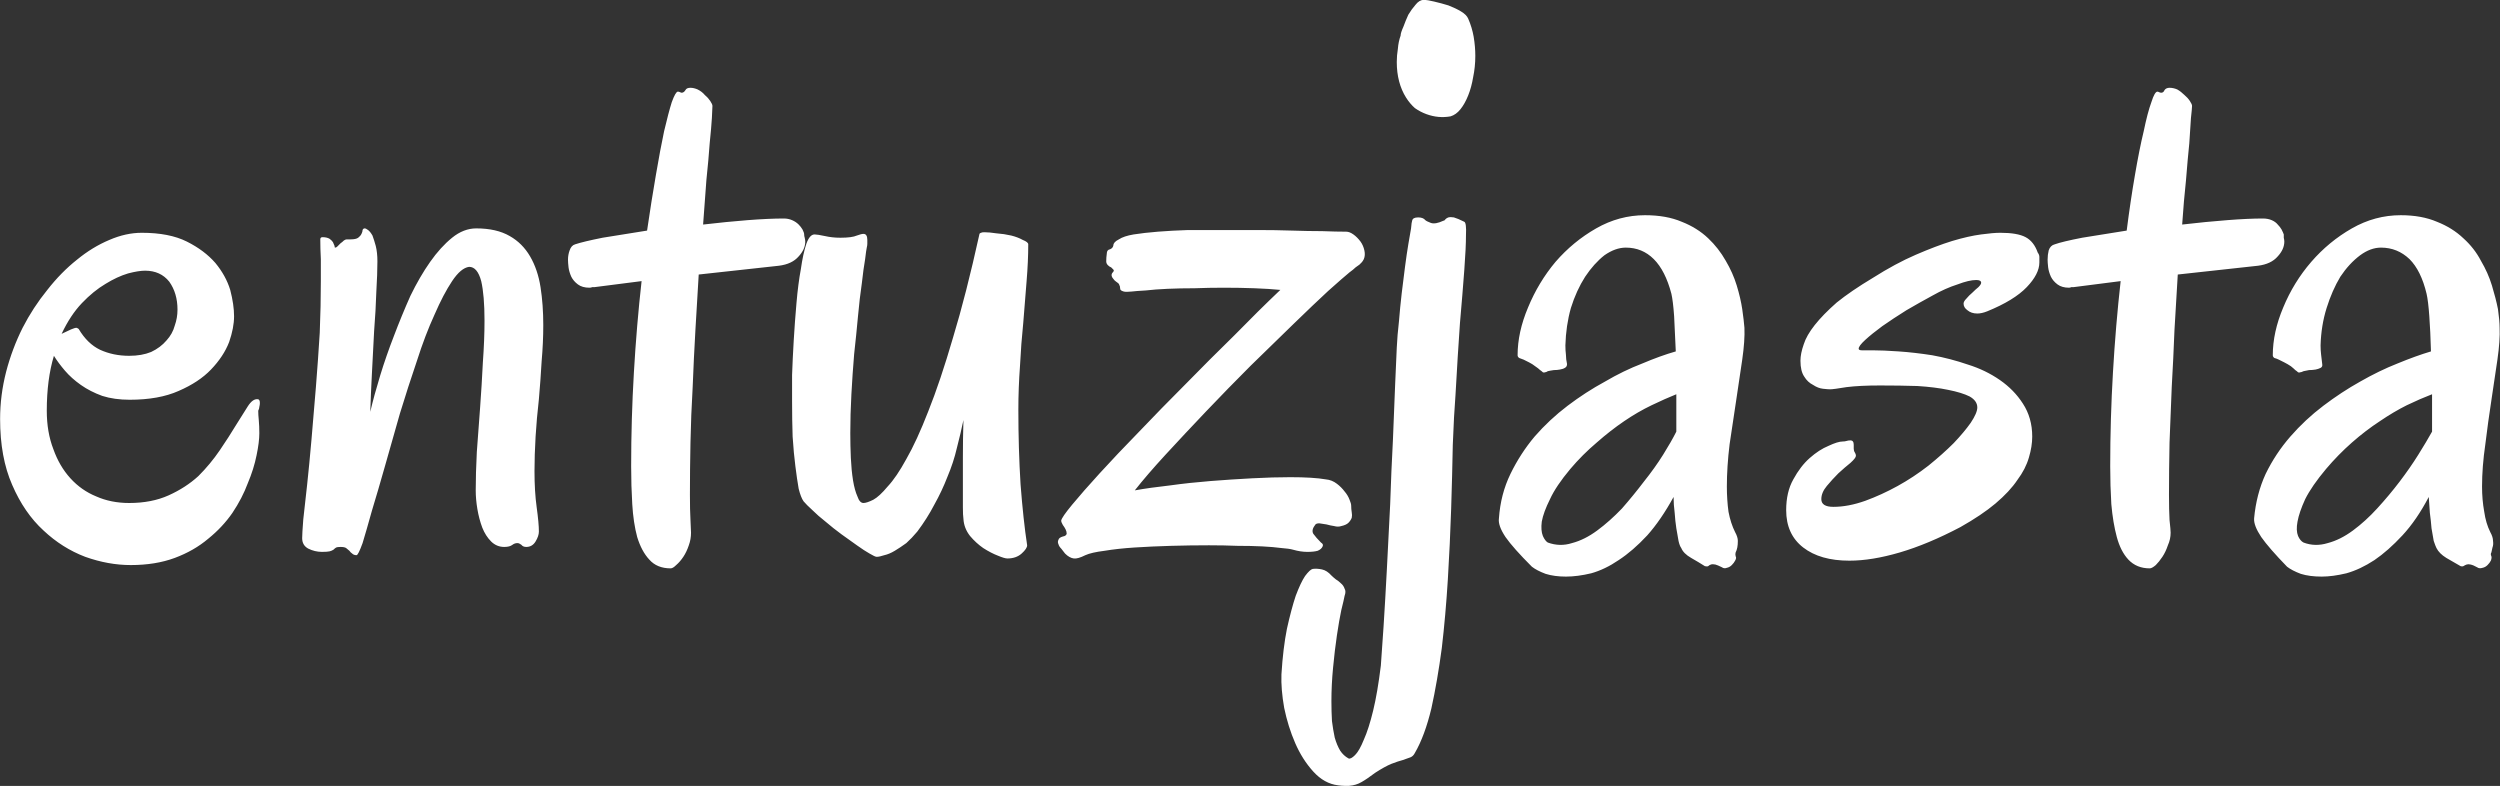 <svg data-v-423bf9ae="" xmlns="http://www.w3.org/2000/svg" viewBox="0 0 190.86 60" class="font"><rect x="0" y="0" width="190.86" height="60" fill="#333333" stroke="none"/><!----><!----><!----><g data-v-423bf9ae="" id="65907a48-fa8c-4a4e-952f-b341897865ad" fill="white" transform="matrix(4.193,0,0,4.193,-0.999,-14.808)"><path d="M4.94 11.01L4.94 11.01L4.94 11.01Q4.94 11.08 4.95 11.18L4.95 11.18L4.95 11.18Q4.96 11.29 4.96 11.42L4.96 11.42L4.96 11.42Q4.96 11.58 4.91 11.82L4.91 11.82L4.91 11.82Q4.86 12.07 4.75 12.33L4.75 12.33L4.75 12.33Q4.65 12.60 4.47 12.87L4.47 12.87L4.47 12.87Q4.29 13.13 4.03 13.34L4.03 13.34L4.03 13.34Q3.77 13.56 3.42 13.69L3.42 13.69L3.42 13.69Q3.07 13.82 2.62 13.82L2.62 13.82L2.62 13.82Q2.21 13.82 1.79 13.67L1.79 13.67L1.79 13.67Q1.37 13.51 1.03 13.19L1.03 13.19L1.03 13.19Q0.68 12.87 0.46 12.36L0.46 12.36L0.46 12.36Q0.24 11.86 0.24 11.16L0.24 11.16L0.24 11.16Q0.24 10.73 0.35 10.30L0.35 10.30L0.35 10.30Q0.46 9.88 0.65 9.50L0.65 9.50L0.65 9.50Q0.84 9.13 1.10 8.81L1.10 8.81L1.10 8.81Q1.35 8.49 1.64 8.26L1.64 8.26L1.64 8.26Q1.92 8.03 2.23 7.90L2.23 7.90L2.23 7.90Q2.53 7.77 2.82 7.77L2.82 7.77L2.82 7.77Q3.32 7.77 3.64 7.93L3.64 7.93L3.64 7.93Q3.96 8.09 4.16 8.32L4.16 8.32L4.16 8.32Q4.35 8.55 4.43 8.81L4.43 8.81L4.43 8.81Q4.50 9.08 4.50 9.29L4.50 9.29L4.50 9.29Q4.50 9.50 4.41 9.76L4.41 9.76L4.41 9.76Q4.31 10.02 4.08 10.26L4.08 10.26L4.08 10.26Q3.86 10.49 3.49 10.65L3.49 10.65L3.49 10.65Q3.13 10.81 2.60 10.81L2.60 10.81L2.60 10.81Q2.32 10.81 2.10 10.74L2.10 10.74L2.10 10.74Q1.88 10.66 1.71 10.54L1.71 10.54L1.71 10.54Q1.54 10.42 1.42 10.28L1.42 10.28L1.42 10.28Q1.30 10.14 1.22 10.01L1.22 10.01L1.22 10.01Q1.09 10.44 1.09 11.01L1.09 11.01L1.09 11.01Q1.09 11.40 1.21 11.71L1.21 11.71L1.21 11.71Q1.32 12.02 1.52 12.24L1.52 12.24L1.52 12.24Q1.72 12.46 1.99 12.57L1.99 12.57L1.99 12.57Q2.26 12.69 2.59 12.69L2.59 12.69L2.59 12.69Q3.00 12.69 3.31 12.55L3.31 12.55L3.31 12.55Q3.62 12.41 3.85 12.20L3.85 12.20L3.85 12.20Q4.07 11.98 4.24 11.73L4.24 11.73L4.24 11.73Q4.41 11.48 4.53 11.28L4.53 11.28L4.53 11.28Q4.66 11.07 4.75 10.93L4.75 10.93L4.75 10.93Q4.84 10.79 4.93 10.80L4.93 10.80L4.93 10.80Q4.97 10.80 4.97 10.87L4.97 10.87L4.97 10.87Q4.97 10.90 4.96 10.94L4.96 10.94L4.96 10.94Q4.96 10.97 4.94 11.01ZM2.88 8.46L2.88 8.46L2.88 8.46Q2.76 8.46 2.57 8.51L2.57 8.51L2.57 8.51Q2.37 8.57 2.16 8.70L2.16 8.70L2.16 8.70Q1.94 8.83 1.73 9.05L1.73 9.05L1.73 9.05Q1.52 9.27 1.36 9.61L1.36 9.61L1.36 9.61Q1.46 9.56 1.53 9.53L1.53 9.53L1.53 9.53Q1.60 9.50 1.63 9.50L1.63 9.50L1.63 9.50Q1.64 9.50 1.67 9.52L1.67 9.52L1.67 9.52Q1.83 9.79 2.06 9.90L2.06 9.90L2.06 9.90Q2.30 10.01 2.59 10.01L2.59 10.01L2.59 10.01Q2.82 10.01 2.99 9.94L2.99 9.94L2.99 9.94Q3.16 9.86 3.27 9.73L3.27 9.73L3.27 9.73Q3.38 9.61 3.42 9.46L3.42 9.46L3.42 9.46Q3.47 9.32 3.47 9.17L3.47 9.17L3.47 9.17Q3.47 8.87 3.32 8.66L3.32 8.66L3.32 8.66Q3.16 8.46 2.88 8.46ZM10.05 13.21L10.05 13.21L10.05 13.21Q10.05 13.29 9.99 13.39L9.99 13.39L9.99 13.39Q9.93 13.49 9.82 13.49L9.82 13.49L9.82 13.49Q9.76 13.49 9.73 13.45L9.73 13.45L9.73 13.45Q9.69 13.42 9.66 13.42L9.66 13.42L9.66 13.42Q9.61 13.42 9.57 13.45L9.57 13.45L9.57 13.45Q9.52 13.49 9.42 13.49L9.42 13.49L9.42 13.49Q9.28 13.49 9.18 13.39L9.18 13.39L9.18 13.39Q9.08 13.29 9.02 13.14L9.02 13.14L9.02 13.14Q8.96 12.98 8.93 12.80L8.93 12.80L8.93 12.80Q8.90 12.62 8.90 12.46L8.90 12.46L8.90 12.46Q8.90 12.15 8.92 11.76L8.92 11.76L8.92 11.76Q8.95 11.37 8.98 10.95L8.98 10.95L8.98 10.95Q9.01 10.54 9.03 10.13L9.03 10.13L9.03 10.13Q9.06 9.72 9.06 9.37L9.06 9.37L9.06 9.37Q9.06 8.91 9.00 8.65L9.00 8.65L9.00 8.65Q8.93 8.39 8.78 8.39L8.78 8.39L8.78 8.39Q8.63 8.41 8.47 8.65L8.47 8.65L8.47 8.65Q8.31 8.89 8.15 9.26L8.15 9.26L8.15 9.26Q7.98 9.63 7.83 10.10L7.83 10.10L7.83 10.10Q7.67 10.57 7.52 11.06L7.52 11.06L7.52 11.06Q7.38 11.55 7.25 12.01L7.25 12.01L7.25 12.01Q7.12 12.47 7.01 12.83L7.01 12.83L7.01 12.83Q6.91 13.19 6.84 13.42L6.84 13.42L6.84 13.42Q6.76 13.64 6.73 13.64L6.73 13.64L6.73 13.64Q6.68 13.64 6.65 13.61L6.65 13.61L6.65 13.61Q6.62 13.59 6.60 13.56L6.60 13.56L6.60 13.56Q6.58 13.54 6.54 13.51L6.54 13.51L6.54 13.51Q6.51 13.49 6.44 13.49L6.44 13.49L6.44 13.49Q6.38 13.49 6.36 13.50L6.36 13.50L6.36 13.50Q6.34 13.51 6.31 13.54L6.31 13.54L6.31 13.54Q6.28 13.56 6.24 13.57L6.24 13.57L6.24 13.57Q6.20 13.58 6.10 13.58L6.10 13.58L6.10 13.58Q5.97 13.58 5.85 13.52L5.85 13.52L5.85 13.52Q5.74 13.46 5.74 13.33L5.74 13.33L5.74 13.33Q5.74 13.25 5.76 12.99L5.76 12.99L5.76 12.99Q5.79 12.74 5.83 12.36L5.83 12.36L5.83 12.36Q5.87 11.99 5.91 11.53L5.91 11.53L5.91 11.53Q5.95 11.07 5.99 10.58L5.99 10.58L5.99 10.58Q6.03 10.08 6.06 9.59L6.06 9.59L6.06 9.59Q6.08 9.10 6.08 8.65L6.08 8.65L6.08 8.65Q6.08 8.44 6.08 8.25L6.08 8.25L6.08 8.25Q6.07 8.06 6.07 7.89L6.07 7.89L6.07 7.89Q6.07 7.85 6.11 7.85L6.11 7.85L6.11 7.85Q6.19 7.85 6.24 7.88L6.24 7.88L6.24 7.88Q6.28 7.91 6.30 7.94L6.30 7.94L6.30 7.94Q6.32 7.98 6.33 8.01L6.33 8.01L6.33 8.01Q6.33 8.04 6.34 8.04L6.34 8.04L6.34 8.04Q6.36 8.04 6.38 8.02L6.38 8.02L6.38 8.02Q6.41 7.99 6.44 7.96L6.44 7.96L6.44 7.96Q6.47 7.94 6.50 7.91L6.50 7.91L6.50 7.91Q6.53 7.89 6.55 7.89L6.55 7.89L6.62 7.89L6.62 7.89Q6.72 7.89 6.76 7.86L6.76 7.86L6.76 7.86Q6.80 7.83 6.82 7.79L6.82 7.79L6.82 7.79Q6.84 7.75 6.84 7.72L6.84 7.72L6.84 7.72Q6.85 7.69 6.88 7.69L6.88 7.69L6.88 7.69Q6.90 7.69 6.94 7.72L6.94 7.72L6.94 7.72Q6.98 7.75 7.02 7.82L7.02 7.82L7.02 7.82Q7.05 7.90 7.08 8.01L7.08 8.01L7.08 8.01Q7.11 8.13 7.11 8.29L7.11 8.29L7.11 8.29Q7.11 8.51 7.09 8.85L7.09 8.85L7.09 8.85Q7.08 9.18 7.05 9.56L7.05 9.56L7.05 9.56Q7.03 9.94 7.01 10.33L7.01 10.33L7.01 10.33Q6.99 10.71 6.98 11.03L6.98 11.03L6.98 11.03Q7.05 10.73 7.16 10.37L7.16 10.37L7.16 10.37Q7.27 10.01 7.41 9.65L7.41 9.65L7.41 9.65Q7.55 9.28 7.71 8.92L7.71 8.92L7.71 8.92Q7.88 8.57 8.07 8.30L8.07 8.30L8.07 8.30Q8.26 8.03 8.47 7.86L8.47 7.86L8.47 7.86Q8.68 7.69 8.91 7.69L8.91 7.69L8.91 7.69Q9.28 7.69 9.52 7.83L9.52 7.83L9.52 7.83Q9.75 7.96 9.89 8.20L9.89 8.20L9.89 8.20Q10.03 8.44 10.08 8.76L10.08 8.76L10.08 8.76Q10.13 9.08 10.13 9.45L10.13 9.45L10.13 9.45Q10.13 9.77 10.10 10.11L10.10 10.11L10.10 10.11Q10.08 10.46 10.05 10.80L10.05 10.80L10.05 10.80Q10.01 11.15 9.99 11.48L9.99 11.48L9.99 11.48Q9.97 11.82 9.97 12.11L9.97 12.11L9.97 12.11Q9.97 12.48 10.01 12.77L10.01 12.77L10.01 12.77Q10.05 13.06 10.05 13.21ZM13.21 5.46L13.21 5.46L13.21 5.46Q13.21 5.50 13.20 5.68L13.20 5.68L13.20 5.68Q13.19 5.85 13.16 6.14L13.16 6.14L13.16 6.14Q13.14 6.43 13.10 6.81L13.10 6.81L13.10 6.81Q13.07 7.18 13.04 7.62L13.04 7.62L13.04 7.62Q13.47 7.57 13.85 7.54L13.85 7.54L13.85 7.54Q14.24 7.51 14.51 7.51L14.51 7.51L14.51 7.51Q14.59 7.51 14.66 7.54L14.66 7.54L14.66 7.54Q14.73 7.57 14.78 7.62L14.78 7.62L14.78 7.62Q14.82 7.66 14.85 7.71L14.85 7.71L14.85 7.71Q14.88 7.77 14.88 7.80L14.88 7.80L14.88 7.80Q14.88 7.83 14.89 7.86L14.89 7.86L14.89 7.86Q14.90 7.90 14.90 7.93L14.90 7.93L14.90 7.93Q14.90 8.07 14.78 8.20L14.78 8.20L14.78 8.20Q14.66 8.34 14.42 8.37L14.42 8.37L12.96 8.53L12.96 8.53Q12.93 9.02 12.90 9.54L12.90 9.54L12.90 9.54Q12.87 10.06 12.85 10.58L12.85 10.58L12.85 10.58Q12.82 11.09 12.81 11.59L12.81 11.59L12.81 11.59Q12.80 12.09 12.80 12.54L12.80 12.54L12.80 12.54Q12.80 12.82 12.81 13.00L12.81 13.00L12.81 13.00Q12.82 13.18 12.82 13.23L12.82 13.23L12.82 13.23Q12.82 13.35 12.78 13.46L12.78 13.46L12.78 13.46Q12.74 13.58 12.68 13.67L12.68 13.67L12.68 13.67Q12.62 13.76 12.55 13.82L12.55 13.82L12.55 13.82Q12.49 13.88 12.45 13.88L12.45 13.88L12.45 13.88Q12.20 13.88 12.06 13.72L12.06 13.72L12.06 13.72Q11.92 13.57 11.84 13.31L11.84 13.31L11.84 13.31Q11.77 13.05 11.75 12.71L11.75 12.71L11.75 12.71Q11.73 12.38 11.73 12.02L11.73 12.02L11.73 12.02Q11.73 11.16 11.78 10.31L11.78 10.31L11.78 10.31Q11.83 9.45 11.92 8.65L11.92 8.65L11.06 8.76L11.06 8.76Q11.04 8.76 11.02 8.76L11.02 8.76L11.02 8.76Q11.00 8.77 10.97 8.77L10.97 8.77L10.97 8.77Q10.84 8.77 10.76 8.71L10.76 8.71L10.76 8.71Q10.68 8.65 10.64 8.57L10.64 8.57L10.64 8.57Q10.60 8.48 10.59 8.40L10.59 8.40L10.59 8.40Q10.58 8.31 10.58 8.26L10.58 8.26L10.58 8.26Q10.58 8.17 10.61 8.09L10.61 8.09L10.61 8.09Q10.64 8.00 10.71 7.98L10.71 7.98L10.71 7.98Q10.86 7.93 11.21 7.86L11.21 7.86L11.21 7.86Q11.57 7.80 12.02 7.73L12.02 7.73L12.02 7.73Q12.10 7.18 12.18 6.72L12.18 6.72L12.18 6.72Q12.26 6.25 12.33 5.92L12.33 5.92L12.33 5.92Q12.41 5.58 12.47 5.39L12.47 5.39L12.47 5.39Q12.54 5.20 12.58 5.20L12.58 5.20L12.58 5.20Q12.60 5.20 12.62 5.21L12.62 5.21L12.62 5.21Q12.64 5.22 12.65 5.22L12.65 5.22L12.65 5.22Q12.69 5.22 12.72 5.17L12.72 5.17L12.72 5.17Q12.74 5.13 12.81 5.13L12.81 5.13L12.81 5.13Q12.87 5.13 12.94 5.16L12.94 5.16L12.94 5.16Q13.02 5.20 13.07 5.26L13.07 5.26L13.07 5.26Q13.13 5.31 13.17 5.37L13.17 5.37L13.17 5.37Q13.21 5.43 13.21 5.46ZM18.94 13.46L18.94 13.46L18.94 13.46Q18.94 13.52 18.84 13.61L18.84 13.61L18.84 13.61Q18.74 13.70 18.58 13.70L18.58 13.70L18.58 13.70Q18.53 13.70 18.41 13.65L18.41 13.65L18.41 13.65Q18.28 13.60 18.14 13.51L18.14 13.51L18.14 13.51Q18.01 13.42 17.90 13.29L17.90 13.29L17.90 13.29Q17.79 13.15 17.78 12.98L17.78 12.98L17.78 12.98Q17.77 12.91 17.77 12.77L17.77 12.77L17.77 12.77Q17.77 12.64 17.77 12.46L17.77 12.46L17.77 12.46Q17.77 12.19 17.77 11.85L17.77 11.85L17.77 11.85Q17.77 11.52 17.78 11.18L17.78 11.18L17.78 11.18Q17.73 11.42 17.66 11.69L17.66 11.69L17.66 11.69Q17.60 11.95 17.49 12.21L17.49 12.21L17.49 12.21Q17.39 12.47 17.25 12.72L17.25 12.72L17.25 12.72Q17.12 12.97 16.94 13.21L16.94 13.21L16.94 13.21Q16.84 13.33 16.74 13.42L16.74 13.42L16.74 13.42Q16.63 13.50 16.53 13.56L16.53 13.56L16.53 13.56Q16.43 13.62 16.34 13.64L16.34 13.64L16.34 13.64Q16.25 13.67 16.20 13.67L16.20 13.67L16.20 13.67Q16.17 13.67 16.07 13.61L16.07 13.61L16.07 13.61Q15.98 13.56 15.84 13.46L15.84 13.46L15.84 13.46Q15.71 13.37 15.56 13.26L15.56 13.26L15.56 13.26Q15.41 13.15 15.27 13.03L15.27 13.03L15.27 13.03Q15.13 12.92 15.03 12.82L15.03 12.82L15.03 12.82Q14.92 12.72 14.87 12.66L14.87 12.66L14.87 12.66Q14.82 12.59 14.78 12.43L14.78 12.43L14.78 12.43Q14.75 12.26 14.72 12.02L14.72 12.02L14.72 12.02Q14.69 11.79 14.67 11.48L14.67 11.48L14.67 11.48Q14.66 11.18 14.66 10.84L14.66 10.84L14.66 10.84Q14.66 10.66 14.66 10.36L14.66 10.36L14.66 10.36Q14.67 10.07 14.69 9.73L14.69 9.73L14.69 9.73Q14.71 9.39 14.74 9.05L14.74 9.05L14.74 9.05Q14.77 8.70 14.82 8.43L14.82 8.43L14.82 8.43Q14.86 8.15 14.92 7.97L14.92 7.97L14.92 7.97Q14.98 7.80 15.07 7.80L15.07 7.80L15.07 7.80Q15.12 7.80 15.26 7.83L15.26 7.83L15.26 7.83Q15.39 7.86 15.54 7.86L15.54 7.86L15.54 7.86Q15.75 7.86 15.84 7.82L15.84 7.82L15.84 7.82Q15.92 7.79 15.96 7.79L15.96 7.79L15.96 7.79Q16.03 7.79 16.03 7.90L16.03 7.90L16.03 7.90Q16.03 7.94 16.03 7.97L16.03 7.97L16.03 7.97Q16.03 8.00 16.02 8.04L16.02 8.04L16.02 8.04Q16.01 8.08 15.99 8.25L15.99 8.25L15.99 8.25Q15.96 8.42 15.93 8.69L15.93 8.69L15.93 8.69Q15.89 8.96 15.86 9.29L15.86 9.29L15.86 9.29Q15.83 9.62 15.79 9.98L15.79 9.98L15.79 9.98Q15.76 10.34 15.74 10.71L15.74 10.71L15.74 10.71Q15.72 11.08 15.72 11.42L15.72 11.42L15.72 11.42Q15.72 11.64 15.73 11.87L15.73 11.87L15.73 11.87Q15.74 12.09 15.77 12.28L15.77 12.28L15.77 12.28Q15.80 12.46 15.85 12.57L15.85 12.57L15.85 12.57Q15.89 12.69 15.96 12.69L15.96 12.69L15.96 12.69Q16.02 12.69 16.14 12.63L16.14 12.63L16.14 12.63Q16.25 12.57 16.40 12.39L16.40 12.39L16.40 12.39Q16.56 12.22 16.74 11.89L16.74 11.89L16.74 11.89Q16.93 11.56 17.14 11.02L17.14 11.02L17.14 11.02Q17.36 10.47 17.59 9.68L17.59 9.68L17.59 9.68Q17.83 8.89 18.07 7.80L18.07 7.80L18.07 7.80Q18.07 7.78 18.10 7.77L18.10 7.77L18.10 7.77Q18.12 7.76 18.16 7.76L18.16 7.76L18.16 7.76Q18.25 7.76 18.38 7.78L18.38 7.78L18.38 7.78Q18.52 7.79 18.65 7.82L18.65 7.82L18.65 7.82Q18.77 7.85 18.86 7.90L18.86 7.90L18.86 7.90Q18.96 7.94 18.96 7.98L18.96 7.98L18.96 7.98Q18.96 8.29 18.93 8.65L18.93 8.65L18.93 8.65Q18.90 9.02 18.87 9.40L18.87 9.40L18.87 9.40Q18.83 9.79 18.81 10.19L18.81 10.19L18.81 10.19Q18.78 10.60 18.78 10.99L18.78 10.99L18.78 10.99Q18.78 11.70 18.82 12.35L18.82 12.35L18.82 12.35Q18.87 13.00 18.94 13.46ZM25.07 8.25L25.07 8.25L25.07 8.25Q25.05 8.29 25.03 8.31L25.03 8.31L25.03 8.31Q25.01 8.33 24.99 8.35L24.99 8.35L24.99 8.35Q24.96 8.37 24.92 8.40L24.92 8.40L24.92 8.40Q24.88 8.44 24.81 8.49L24.81 8.49L24.81 8.49Q24.70 8.58 24.42 8.83L24.42 8.83L24.42 8.83Q24.15 9.08 23.79 9.43L23.79 9.43L23.79 9.43Q23.43 9.78 23.01 10.19L23.01 10.19L23.01 10.19Q22.60 10.60 22.20 11.02L22.20 11.02L22.20 11.02Q21.81 11.43 21.46 11.81L21.46 11.81L21.46 11.81Q21.12 12.18 20.90 12.46L20.90 12.46L20.90 12.46Q21.18 12.41 21.54 12.37L21.54 12.37L21.54 12.37Q21.90 12.32 22.28 12.29L22.28 12.29L22.28 12.29Q22.66 12.26 23.04 12.24L23.04 12.24L23.04 12.24Q23.42 12.22 23.73 12.22L23.73 12.22L23.73 12.22Q24.15 12.22 24.38 12.26L24.38 12.26L24.38 12.26Q24.49 12.27 24.58 12.34L24.58 12.34L24.58 12.34Q24.66 12.40 24.72 12.48L24.72 12.48L24.72 12.48Q24.78 12.55 24.81 12.63L24.81 12.63L24.81 12.63Q24.84 12.70 24.84 12.74L24.84 12.74L24.84 12.74Q24.84 12.80 24.85 12.86L24.85 12.86L24.85 12.86Q24.86 12.91 24.85 12.96L24.85 12.96L24.85 12.96Q24.83 13.01 24.79 13.05L24.79 13.05L24.79 13.05Q24.75 13.09 24.66 13.11L24.66 13.11L24.66 13.11Q24.60 13.13 24.53 13.11L24.53 13.11L24.53 13.11Q24.46 13.10 24.39 13.08L24.39 13.08L24.39 13.08Q24.32 13.07 24.26 13.06L24.26 13.06L24.26 13.06Q24.21 13.06 24.19 13.08L24.19 13.08L24.19 13.08Q24.11 13.18 24.15 13.25L24.15 13.25L24.15 13.25Q24.20 13.32 24.29 13.41L24.29 13.41L24.29 13.41Q24.34 13.44 24.32 13.48L24.32 13.48L24.32 13.48Q24.30 13.53 24.23 13.56L24.23 13.56L24.23 13.56Q24.16 13.58 24.04 13.58L24.04 13.58L24.04 13.58Q23.92 13.58 23.78 13.54L23.78 13.54L23.78 13.54Q23.71 13.52 23.57 13.51L23.57 13.51L23.57 13.51Q23.42 13.49 23.22 13.48L23.22 13.48L23.22 13.48Q23.02 13.47 22.77 13.47L22.77 13.47L22.77 13.47Q22.52 13.46 22.25 13.46L22.25 13.46L22.25 13.46Q21.91 13.46 21.56 13.47L21.56 13.47L21.56 13.47Q21.21 13.48 20.90 13.50L20.90 13.50L20.90 13.50Q20.59 13.52 20.35 13.56L20.35 13.56L20.35 13.56Q20.11 13.59 20.00 13.64L20.00 13.64L20.00 13.64Q19.86 13.71 19.79 13.70L19.79 13.70L19.79 13.70Q19.71 13.69 19.63 13.61L19.63 13.61L19.63 13.61Q19.60 13.57 19.56 13.52L19.56 13.52L19.56 13.52Q19.52 13.48 19.51 13.44L19.51 13.44L19.51 13.44Q19.49 13.40 19.51 13.36L19.51 13.36L19.51 13.36Q19.52 13.32 19.59 13.30L19.59 13.30L19.59 13.30Q19.65 13.29 19.66 13.25L19.66 13.25L19.66 13.25Q19.66 13.21 19.64 13.17L19.64 13.17L19.64 13.17Q19.62 13.13 19.59 13.09L19.59 13.09L19.59 13.09Q19.56 13.04 19.56 13.01L19.56 13.01L19.56 13.01Q19.57 12.95 19.76 12.72L19.76 12.72L19.76 12.72Q19.95 12.49 20.26 12.15L20.26 12.15L20.26 12.15Q20.57 11.81 20.98 11.39L20.98 11.39L20.98 11.39Q21.38 10.97 21.82 10.53L21.82 10.53L21.82 10.53Q22.26 10.08 22.71 9.64L22.71 9.64L22.71 9.64Q23.15 9.19 23.55 8.81L23.55 8.81L23.55 8.81Q23.35 8.79 23.08 8.78L23.08 8.78L23.08 8.78Q22.81 8.77 22.52 8.77L22.52 8.77L22.52 8.77Q22.25 8.77 21.99 8.78L21.99 8.78L21.99 8.78Q21.73 8.78 21.50 8.79L21.50 8.79L21.50 8.79Q21.27 8.80 21.10 8.82L21.10 8.82L21.10 8.82Q20.92 8.83 20.84 8.84L20.84 8.84L20.84 8.84Q20.74 8.85 20.70 8.84L20.70 8.84L20.70 8.84Q20.66 8.83 20.64 8.81L20.64 8.81L20.64 8.81Q20.63 8.78 20.63 8.75L20.63 8.75L20.63 8.75Q20.62 8.72 20.61 8.70L20.61 8.70L20.61 8.70Q20.59 8.68 20.56 8.66L20.56 8.66L20.56 8.66Q20.53 8.64 20.51 8.61L20.51 8.61L20.51 8.61Q20.49 8.59 20.48 8.56L20.48 8.56L20.48 8.56Q20.47 8.52 20.50 8.49L20.50 8.49L20.50 8.49Q20.53 8.46 20.51 8.44L20.51 8.44L20.51 8.44Q20.49 8.42 20.47 8.40L20.47 8.40L20.47 8.40Q20.44 8.39 20.41 8.36L20.41 8.36L20.41 8.36Q20.38 8.33 20.38 8.29L20.38 8.29L20.38 8.29Q20.38 8.22 20.39 8.15L20.39 8.15L20.39 8.15Q20.39 8.08 20.45 8.07L20.45 8.07L20.45 8.07Q20.50 8.05 20.51 8.00L20.51 8.00L20.51 8.00Q20.51 7.94 20.61 7.89L20.61 7.89L20.61 7.89Q20.70 7.83 20.88 7.80L20.88 7.80L20.88 7.80Q21.07 7.77 21.32 7.75L21.32 7.75L21.32 7.75Q21.57 7.73 21.87 7.72L21.87 7.72L21.87 7.72Q22.17 7.72 22.49 7.72L22.49 7.72L22.49 7.72Q22.81 7.72 23.14 7.72L23.14 7.72L23.14 7.72Q23.46 7.72 23.76 7.73L23.76 7.73L23.76 7.73Q24.06 7.74 24.31 7.74L24.31 7.74L24.31 7.74Q24.57 7.75 24.75 7.75L24.75 7.75L24.75 7.75Q24.81 7.75 24.88 7.80L24.88 7.80L24.88 7.80Q24.95 7.85 25.01 7.93L25.01 7.93L25.01 7.93Q25.06 8.00 25.08 8.09L25.08 8.09L25.08 8.09Q25.10 8.18 25.07 8.25ZM26.97 3.87L26.97 3.87L26.97 3.87Q27.04 4.03 27.07 4.20L27.07 4.20L27.07 4.20Q27.10 4.38 27.10 4.55L27.10 4.55L27.10 4.55Q27.10 4.75 27.06 4.94L27.06 4.94L27.06 4.94Q27.03 5.12 26.97 5.27L26.97 5.27L26.97 5.27Q26.91 5.42 26.83 5.52L26.83 5.52L26.83 5.52Q26.75 5.62 26.65 5.65L26.65 5.65L26.65 5.65Q26.54 5.67 26.43 5.66L26.43 5.66L26.43 5.66Q26.32 5.65 26.21 5.61L26.21 5.61L26.21 5.61Q26.10 5.57 26.00 5.50L26.00 5.50L26.00 5.50Q25.91 5.42 25.84 5.31L25.84 5.31L25.84 5.31Q25.67 5.04 25.67 4.66L25.67 4.66L25.67 4.66Q25.67 4.54 25.69 4.42L25.69 4.42L25.69 4.42Q25.70 4.29 25.74 4.18L25.74 4.18L25.74 4.18Q25.74 4.13 25.79 4.02L25.79 4.02L25.79 4.02Q25.83 3.91 25.88 3.80L25.88 3.80L25.88 3.80Q25.94 3.70 26.01 3.62L26.01 3.62L26.01 3.62Q26.08 3.53 26.16 3.53L26.16 3.53L26.16 3.53Q26.23 3.53 26.35 3.56L26.35 3.56L26.35 3.56Q26.48 3.59 26.61 3.63L26.61 3.63L26.61 3.63Q26.74 3.68 26.84 3.74L26.84 3.74L26.84 3.74Q26.94 3.80 26.97 3.87ZM26.90 7.57L26.90 7.57L26.90 7.57Q26.94 7.59 26.93 7.81L26.93 7.81L26.93 7.81Q26.93 8.04 26.90 8.44L26.90 8.44L26.90 8.44Q26.87 8.85 26.82 9.42L26.82 9.42L26.82 9.42Q26.78 9.99 26.74 10.71L26.74 10.71L26.74 10.71Q26.71 11.09 26.69 11.63L26.69 11.63L26.69 11.63Q26.68 12.17 26.66 12.80L26.66 12.80L26.66 12.80Q26.64 13.42 26.60 14.08L26.60 14.08L26.60 14.08Q26.56 14.73 26.49 15.33L26.49 15.33L26.49 15.33Q26.41 15.93 26.30 16.43L26.30 16.43L26.30 16.43Q26.18 16.93 26.00 17.24L26.00 17.24L26.00 17.24Q25.97 17.30 25.92 17.32L25.92 17.32L25.92 17.32Q25.86 17.34 25.78 17.37L25.78 17.37L25.78 17.37Q25.70 17.39 25.57 17.44L25.57 17.44L25.57 17.44Q25.45 17.49 25.28 17.60L25.28 17.60L25.28 17.60Q25.12 17.72 25.03 17.77L25.03 17.77L25.03 17.77Q24.93 17.83 24.80 17.84L24.80 17.84L24.80 17.84Q24.76 17.84 24.72 17.84L24.72 17.84L24.72 17.84Q24.67 17.84 24.60 17.83L24.60 17.83L24.60 17.83Q24.35 17.80 24.15 17.58L24.15 17.58L24.15 17.58Q23.95 17.36 23.82 17.06L23.82 17.06L23.82 17.06Q23.69 16.76 23.62 16.42L23.62 16.42L23.62 16.42Q23.56 16.08 23.57 15.81L23.57 15.81L23.57 15.81Q23.60 15.33 23.67 14.98L23.67 14.98L23.67 14.98Q23.75 14.62 23.83 14.38L23.83 14.38L23.83 14.38Q23.92 14.14 24.00 14.02L24.00 14.02L24.00 14.02Q24.09 13.90 24.14 13.89L24.14 13.89L24.14 13.89Q24.22 13.88 24.31 13.90L24.31 13.90L24.31 13.90Q24.40 13.92 24.48 14.01L24.48 14.01L24.48 14.01Q24.51 14.04 24.56 14.08L24.56 14.08L24.56 14.08Q24.61 14.11 24.65 14.15L24.65 14.15L24.65 14.15Q24.70 14.19 24.72 14.25L24.72 14.25L24.72 14.25Q24.75 14.30 24.72 14.38L24.72 14.38L24.72 14.38Q24.71 14.44 24.66 14.64L24.66 14.64L24.66 14.64Q24.62 14.83 24.58 15.10L24.58 15.10L24.58 15.10Q24.54 15.37 24.51 15.69L24.51 15.69L24.51 15.69Q24.48 16.00 24.48 16.30L24.48 16.30L24.48 16.30Q24.48 16.49 24.49 16.66L24.49 16.66L24.49 16.66Q24.51 16.82 24.54 16.96L24.54 16.96L24.54 16.96Q24.58 17.10 24.64 17.20L24.64 17.20L24.64 17.20Q24.70 17.29 24.79 17.34L24.79 17.34L24.79 17.34Q24.83 17.36 24.91 17.28L24.91 17.28L24.91 17.28Q24.99 17.20 25.07 17.00L25.07 17.00L25.07 17.00Q25.16 16.80 25.24 16.47L25.24 16.47L25.24 16.47Q25.32 16.14 25.38 15.65L25.38 15.65L25.38 15.65Q25.40 15.39 25.43 14.93L25.43 14.93L25.43 14.93Q25.46 14.46 25.49 13.89L25.49 13.89L25.49 13.89Q25.52 13.33 25.55 12.71L25.55 12.71L25.55 12.71Q25.57 12.10 25.60 11.54L25.60 11.54L25.60 11.54Q25.62 10.99 25.64 10.54L25.64 10.54L25.64 10.54Q25.66 10.10 25.67 9.86L25.67 9.86L25.67 9.86Q25.68 9.64 25.71 9.38L25.71 9.38L25.71 9.38Q25.73 9.13 25.76 8.87L25.76 8.87L25.76 8.87Q25.79 8.62 25.82 8.39L25.82 8.39L25.82 8.39Q25.85 8.16 25.88 7.98L25.88 7.98L25.88 7.98Q25.91 7.80 25.93 7.69L25.93 7.69L25.93 7.69Q25.94 7.57 25.95 7.55L25.95 7.55L25.95 7.55Q25.96 7.49 26.06 7.49L26.06 7.49L26.06 7.49Q26.15 7.49 26.19 7.54L26.19 7.54L26.19 7.54Q26.21 7.56 26.29 7.59L26.29 7.59L26.29 7.59Q26.37 7.62 26.52 7.55L26.52 7.55L26.52 7.55Q26.54 7.55 26.56 7.52L26.56 7.52L26.56 7.52Q26.58 7.50 26.61 7.49L26.61 7.49L26.61 7.49Q26.65 7.48 26.71 7.49L26.71 7.49L26.71 7.49Q26.78 7.51 26.90 7.57ZM32.00 9.50L32.00 9.50L32.00 9.50Q32.01 9.73 31.96 10.08L31.96 10.08L31.96 10.08Q31.91 10.42 31.85 10.82L31.85 10.82L31.85 10.82Q31.79 11.21 31.73 11.62L31.73 11.62L31.73 11.62Q31.68 12.03 31.68 12.39L31.68 12.39L31.68 12.39Q31.68 12.63 31.71 12.85L31.71 12.85L31.71 12.85Q31.75 13.06 31.83 13.22L31.83 13.22L31.83 13.22Q31.88 13.31 31.88 13.38L31.88 13.38L31.88 13.38Q31.88 13.45 31.87 13.50L31.87 13.50L31.87 13.50Q31.86 13.55 31.84 13.59L31.84 13.59L31.84 13.59Q31.83 13.62 31.84 13.66L31.84 13.66L31.84 13.66Q31.86 13.69 31.83 13.74L31.83 13.74L31.83 13.74Q31.81 13.78 31.77 13.82L31.77 13.82L31.77 13.82Q31.73 13.86 31.68 13.87L31.68 13.87L31.68 13.87Q31.63 13.89 31.59 13.86L31.59 13.86L31.59 13.86Q31.51 13.82 31.47 13.81L31.47 13.81L31.47 13.81Q31.42 13.80 31.39 13.81L31.39 13.81L31.39 13.81Q31.36 13.82 31.34 13.84L31.34 13.84L31.34 13.84Q31.32 13.85 31.28 13.84L31.28 13.84L31.28 13.84Q31.17 13.77 31.03 13.69L31.03 13.69L31.03 13.69Q30.89 13.61 30.85 13.51L30.85 13.51L30.85 13.51Q30.82 13.47 30.80 13.38L30.80 13.38L30.80 13.38Q30.78 13.28 30.76 13.15L30.76 13.15L30.76 13.15Q30.74 13.02 30.73 12.87L30.73 12.87L30.73 12.87Q30.71 12.72 30.71 12.58L30.71 12.58L30.71 12.58Q30.48 13.00 30.23 13.28L30.23 13.28L30.23 13.28Q29.97 13.56 29.71 13.73L29.71 13.73L29.71 13.73Q29.46 13.90 29.21 13.97L29.21 13.97L29.21 13.97Q28.96 14.03 28.75 14.03L28.75 14.03L28.75 14.03Q28.54 14.03 28.38 13.98L28.38 13.98L28.38 13.98Q28.22 13.92 28.13 13.85L28.13 13.85L28.13 13.85Q27.79 13.51 27.65 13.31L27.65 13.31L27.65 13.31Q27.51 13.10 27.53 12.97L27.53 12.97L27.53 12.97Q27.56 12.53 27.74 12.16L27.74 12.16L27.74 12.16Q27.92 11.79 28.18 11.48L28.18 11.48L28.18 11.48Q28.45 11.17 28.78 10.92L28.78 10.92L28.78 10.92Q29.11 10.67 29.46 10.48L29.46 10.48L29.46 10.48Q29.80 10.28 30.14 10.15L30.14 10.15L30.14 10.15Q30.47 10.01 30.75 9.93L30.75 9.93L30.75 9.93Q30.73 9.56 30.72 9.29L30.72 9.29L30.72 9.29Q30.70 9.01 30.67 8.88L30.67 8.88L30.67 8.88Q30.56 8.46 30.35 8.25L30.35 8.25L30.35 8.25Q30.14 8.04 29.84 8.04L29.84 8.04L29.84 8.04Q29.65 8.04 29.45 8.18L29.45 8.18L29.45 8.18Q29.26 8.33 29.10 8.57L29.10 8.57L29.10 8.57Q28.94 8.82 28.84 9.14L28.84 9.14L28.84 9.14Q28.75 9.46 28.74 9.82L28.74 9.82L28.74 9.82Q28.74 9.91 28.75 9.99L28.75 9.99L28.75 9.99Q28.75 10.07 28.77 10.16L28.77 10.16L28.77 10.16Q28.77 10.21 28.73 10.23L28.73 10.23L28.73 10.23Q28.70 10.25 28.64 10.26L28.64 10.26L28.64 10.26Q28.59 10.27 28.53 10.27L28.53 10.27L28.53 10.27Q28.46 10.28 28.42 10.29L28.42 10.29L28.42 10.29Q28.39 10.31 28.37 10.31L28.37 10.31L28.37 10.31Q28.35 10.32 28.33 10.31L28.33 10.31L28.33 10.31Q28.31 10.29 28.28 10.27L28.28 10.27L28.28 10.27Q28.25 10.24 28.19 10.20L28.19 10.20L28.19 10.20Q28.14 10.16 28.08 10.13L28.08 10.13L28.08 10.13Q28.02 10.10 27.98 10.08L27.98 10.08L27.98 10.08Q27.93 10.06 27.90 10.05L27.90 10.05L27.90 10.05Q27.87 10.03 27.87 10.00L27.87 10.00L27.87 10.00Q27.87 9.58 28.06 9.13L28.06 9.13L28.06 9.13Q28.25 8.67 28.56 8.30L28.56 8.30L28.56 8.30Q28.88 7.93 29.30 7.69L29.30 7.69L29.30 7.69Q29.72 7.45 30.19 7.45L30.19 7.45L30.19 7.45Q30.58 7.45 30.86 7.57L30.86 7.57L30.86 7.57Q31.14 7.68 31.34 7.87L31.34 7.87L31.34 7.87Q31.53 8.05 31.66 8.28L31.66 8.28L31.66 8.28Q31.79 8.50 31.86 8.73L31.86 8.73L31.86 8.73Q31.93 8.96 31.96 9.16L31.96 9.16L31.96 9.16Q31.99 9.37 32.00 9.50ZM30.76 11.39L30.76 10.71L30.76 10.71Q30.56 10.79 30.31 10.91L30.31 10.91L30.31 10.91Q30.06 11.03 29.81 11.20L29.81 11.20L29.81 11.20Q29.56 11.37 29.31 11.59L29.31 11.59L29.31 11.59Q29.05 11.81 28.83 12.07L28.83 12.07L28.83 12.07Q28.57 12.38 28.46 12.62L28.46 12.62L28.46 12.62Q28.34 12.86 28.31 13.03L28.31 13.03L28.31 13.03Q28.29 13.19 28.33 13.29L28.33 13.29L28.33 13.29Q28.37 13.38 28.42 13.41L28.42 13.41L28.42 13.41Q28.64 13.49 28.86 13.42L28.86 13.42L28.86 13.42Q29.09 13.36 29.32 13.19L29.32 13.19L29.32 13.19Q29.55 13.02 29.77 12.79L29.77 12.79L29.77 12.79Q29.98 12.55 30.17 12.30L30.17 12.30L30.17 12.30Q30.37 12.05 30.52 11.81L30.52 11.81L30.52 11.81Q30.67 11.57 30.76 11.39L30.76 11.39ZM37.34 8.13L37.34 8.13L37.34 8.13Q37.37 8.17 37.37 8.21L37.37 8.21L37.37 8.21Q37.37 8.25 37.37 8.31L37.37 8.31L37.37 8.31Q37.37 8.52 37.14 8.76L37.14 8.76L37.14 8.76Q36.91 9.00 36.42 9.20L36.42 9.20L36.42 9.20Q36.32 9.24 36.24 9.24L36.24 9.24L36.24 9.24Q36.13 9.24 36.06 9.18L36.06 9.18L36.06 9.18Q35.99 9.13 35.99 9.06L35.99 9.06L35.99 9.06Q35.99 9.02 36.04 8.97L36.04 8.97L36.04 8.97Q36.09 8.91 36.15 8.86L36.15 8.86L36.15 8.86Q36.21 8.80 36.26 8.76L36.26 8.76L36.26 8.76Q36.31 8.71 36.31 8.68L36.31 8.68L36.31 8.68Q36.31 8.63 36.22 8.63L36.22 8.63L36.22 8.63Q36.09 8.63 35.88 8.71L35.88 8.71L35.88 8.71Q35.66 8.78 35.43 8.91L35.43 8.91L35.43 8.91Q35.19 9.04 34.95 9.18L34.95 9.18L34.95 9.18Q34.71 9.33 34.51 9.47L34.51 9.47L34.51 9.47Q34.32 9.61 34.20 9.72L34.20 9.72L34.20 9.72Q34.08 9.83 34.08 9.88L34.08 9.88L34.08 9.88Q34.08 9.91 34.14 9.91L34.14 9.91L34.34 9.91L34.34 9.91Q34.52 9.91 34.81 9.93L34.81 9.93L34.81 9.93Q35.10 9.95 35.42 10.00L35.42 10.00L35.42 10.00Q35.75 10.06 36.07 10.17L36.07 10.17L36.07 10.17Q36.39 10.27 36.65 10.45L36.65 10.45L36.65 10.45Q36.91 10.63 37.07 10.88L37.07 10.88L37.07 10.88Q37.24 11.14 37.24 11.48L37.24 11.48L37.24 11.48Q37.24 11.66 37.18 11.86L37.18 11.86L37.18 11.86Q37.12 12.07 36.97 12.27L36.97 12.27L36.97 12.27Q36.83 12.48 36.57 12.70L36.57 12.70L36.57 12.70Q36.32 12.91 35.93 13.13L35.93 13.13L35.93 13.13Q35.34 13.44 34.83 13.59L34.83 13.59L34.83 13.59Q34.32 13.74 33.91 13.74L33.91 13.74L33.91 13.74Q33.38 13.74 33.07 13.50L33.07 13.50L33.07 13.50Q32.76 13.26 32.76 12.82L32.76 12.82L32.76 12.82Q32.76 12.49 32.89 12.26L32.89 12.26L32.89 12.26Q33.02 12.02 33.19 11.87L33.19 11.87L33.19 11.87Q33.36 11.72 33.53 11.65L33.53 11.65L33.53 11.65Q33.70 11.57 33.79 11.57L33.79 11.57L33.79 11.57Q33.83 11.57 33.86 11.56L33.86 11.56L33.86 11.56Q33.89 11.55 33.93 11.55L33.93 11.55L33.93 11.55Q33.99 11.55 33.99 11.63L33.99 11.63L33.99 11.70L33.99 11.70Q33.99 11.74 34.01 11.77L34.01 11.77L34.01 11.77Q34.03 11.80 34.03 11.83L34.03 11.83L34.03 11.83Q34.03 11.87 33.93 11.96L33.93 11.96L33.93 11.96Q33.83 12.04 33.71 12.15L33.71 12.15L33.71 12.15Q33.60 12.26 33.50 12.38L33.50 12.38L33.50 12.38Q33.40 12.50 33.40 12.62L33.40 12.62L33.40 12.62Q33.40 12.76 33.62 12.76L33.62 12.76L33.62 12.76Q33.89 12.76 34.20 12.65L34.20 12.65L34.20 12.65Q34.50 12.54 34.79 12.38L34.79 12.38L34.79 12.38Q35.08 12.22 35.35 12.01L35.35 12.01L35.35 12.01Q35.61 11.80 35.81 11.60L35.81 11.60L35.81 11.60Q36.00 11.40 36.12 11.23L36.12 11.23L36.12 11.23Q36.24 11.05 36.24 10.95L36.24 10.95L36.24 10.95Q36.24 10.83 36.10 10.75L36.10 10.75L36.10 10.75Q35.96 10.68 35.71 10.63L35.71 10.63L35.71 10.63Q35.47 10.58 35.15 10.56L35.15 10.56L35.15 10.56Q34.83 10.55 34.47 10.55L34.47 10.55L34.47 10.55Q34.10 10.55 33.86 10.58L33.86 10.58L33.86 10.58Q33.62 10.62 33.56 10.62L33.56 10.62L33.56 10.62Q33.52 10.62 33.43 10.61L33.43 10.61L33.43 10.61Q33.34 10.60 33.25 10.54L33.25 10.54L33.25 10.54Q33.15 10.49 33.09 10.39L33.09 10.39L33.09 10.39Q33.02 10.29 33.02 10.10L33.02 10.10L33.02 10.10Q33.02 9.97 33.08 9.80L33.08 9.80L33.08 9.80Q33.13 9.64 33.28 9.45L33.28 9.45L33.28 9.45Q33.43 9.26 33.68 9.04L33.68 9.04L33.68 9.04Q33.94 8.83 34.34 8.59L34.34 8.59L34.34 8.59Q34.75 8.33 35.12 8.17L35.12 8.17L35.12 8.17Q35.49 8.01 35.78 7.92L35.78 7.92L35.78 7.92Q36.08 7.83 36.31 7.80L36.31 7.80L36.31 7.80Q36.53 7.77 36.66 7.77L36.66 7.77L36.66 7.77Q36.97 7.77 37.12 7.85L37.12 7.85L37.12 7.85Q37.27 7.93 37.34 8.13ZM40.15 5.46L40.15 5.46L40.15 5.46Q40.15 5.50 40.13 5.68L40.13 5.68L40.13 5.68Q40.12 5.85 40.10 6.14L40.10 6.14L40.10 6.14Q40.07 6.43 40.04 6.81L40.04 6.81L40.04 6.81Q40.00 7.18 39.97 7.62L39.97 7.62L39.97 7.62Q40.40 7.57 40.79 7.54L40.79 7.54L40.79 7.54Q41.17 7.51 41.44 7.51L41.44 7.51L41.44 7.51Q41.53 7.51 41.60 7.54L41.60 7.54L41.60 7.54Q41.67 7.57 41.71 7.62L41.71 7.62L41.71 7.62Q41.75 7.66 41.78 7.71L41.78 7.71L41.78 7.71Q41.81 7.77 41.82 7.80L41.82 7.80L41.82 7.80Q41.82 7.83 41.82 7.86L41.82 7.86L41.82 7.86Q41.83 7.90 41.83 7.93L41.83 7.93L41.83 7.93Q41.83 8.07 41.71 8.20L41.71 8.20L41.71 8.20Q41.59 8.34 41.35 8.37L41.35 8.37L39.89 8.53L39.89 8.53Q39.86 9.02 39.83 9.54L39.83 9.54L39.83 9.54Q39.81 10.06 39.78 10.58L39.78 10.58L39.78 10.58Q39.76 11.09 39.74 11.59L39.74 11.59L39.74 11.59Q39.73 12.09 39.73 12.54L39.73 12.54L39.73 12.54Q39.73 12.82 39.74 13.00L39.74 13.00L39.74 13.00Q39.76 13.18 39.76 13.23L39.76 13.23L39.76 13.23Q39.76 13.35 39.71 13.46L39.71 13.46L39.71 13.46Q39.67 13.58 39.61 13.67L39.61 13.67L39.61 13.67Q39.55 13.76 39.49 13.82L39.49 13.82L39.49 13.82Q39.42 13.88 39.38 13.88L39.38 13.88L39.38 13.88Q39.14 13.88 38.99 13.72L38.99 13.72L38.99 13.72Q38.85 13.57 38.78 13.31L38.78 13.31L38.78 13.31Q38.71 13.05 38.68 12.71L38.68 12.71L38.68 12.71Q38.66 12.38 38.66 12.02L38.66 12.02L38.66 12.02Q38.66 11.16 38.71 10.31L38.71 10.31L38.71 10.31Q38.76 9.45 38.85 8.65L38.85 8.65L37.99 8.76L37.99 8.76Q37.97 8.76 37.95 8.76L37.95 8.76L37.95 8.76Q37.93 8.77 37.91 8.77L37.91 8.77L37.91 8.77Q37.78 8.77 37.70 8.71L37.70 8.71L37.70 8.71Q37.62 8.65 37.58 8.57L37.58 8.57L37.58 8.57Q37.54 8.48 37.53 8.40L37.53 8.40L37.53 8.40Q37.52 8.31 37.52 8.26L37.52 8.26L37.52 8.26Q37.52 8.17 37.54 8.09L37.54 8.09L37.54 8.09Q37.57 8.00 37.65 7.98L37.65 7.98L37.65 7.98Q37.79 7.93 38.15 7.86L38.15 7.86L38.15 7.86Q38.51 7.80 38.96 7.73L38.96 7.73L38.96 7.73Q39.03 7.18 39.11 6.72L39.11 6.72L39.11 6.72Q39.19 6.25 39.27 5.92L39.27 5.92L39.27 5.92Q39.34 5.58 39.41 5.39L39.41 5.39L39.41 5.39Q39.47 5.20 39.52 5.20L39.52 5.20L39.52 5.20Q39.53 5.20 39.55 5.21L39.55 5.21L39.55 5.21Q39.57 5.22 39.59 5.22L39.59 5.22L39.59 5.22Q39.63 5.22 39.65 5.17L39.65 5.17L39.65 5.17Q39.68 5.13 39.74 5.13L39.74 5.13L39.74 5.13Q39.81 5.13 39.88 5.16L39.88 5.16L39.88 5.16Q39.95 5.20 40.01 5.26L40.01 5.26L40.01 5.26Q40.07 5.31 40.11 5.37L40.11 5.37L40.11 5.37Q40.15 5.43 40.15 5.46ZM45.75 9.50L45.75 9.50L45.75 9.50Q45.76 9.73 45.71 10.08L45.71 10.08L45.71 10.08Q45.66 10.42 45.60 10.82L45.60 10.82L45.60 10.82Q45.54 11.21 45.49 11.62L45.49 11.62L45.49 11.62Q45.43 12.03 45.43 12.39L45.43 12.39L45.43 12.39Q45.43 12.63 45.47 12.85L45.47 12.85L45.47 12.85Q45.50 13.06 45.58 13.22L45.58 13.22L45.58 13.22Q45.63 13.31 45.63 13.38L45.63 13.38L45.63 13.38Q45.64 13.45 45.62 13.50L45.62 13.50L45.62 13.50Q45.61 13.55 45.60 13.59L45.60 13.59L45.60 13.59Q45.58 13.62 45.60 13.66L45.60 13.66L45.60 13.66Q45.61 13.69 45.59 13.74L45.59 13.74L45.59 13.74Q45.57 13.78 45.53 13.82L45.53 13.82L45.53 13.82Q45.49 13.86 45.44 13.87L45.44 13.87L45.44 13.87Q45.38 13.89 45.34 13.86L45.34 13.86L45.34 13.86Q45.27 13.82 45.22 13.81L45.22 13.81L45.22 13.81Q45.18 13.80 45.15 13.81L45.15 13.81L45.15 13.81Q45.12 13.82 45.09 13.84L45.09 13.84L45.09 13.84Q45.07 13.85 45.04 13.84L45.04 13.84L45.04 13.84Q44.92 13.77 44.78 13.69L44.78 13.69L44.78 13.69Q44.65 13.61 44.60 13.51L44.60 13.51L44.60 13.51Q44.58 13.47 44.55 13.38L44.55 13.38L44.55 13.38Q44.53 13.28 44.51 13.15L44.51 13.15L44.51 13.15Q44.50 13.02 44.48 12.87L44.48 12.87L44.48 12.87Q44.47 12.72 44.46 12.58L44.46 12.58L44.46 12.58Q44.24 13.00 43.98 13.28L43.98 13.28L43.98 13.28Q43.72 13.56 43.47 13.73L43.47 13.73L43.47 13.73Q43.21 13.90 42.96 13.97L42.96 13.97L42.96 13.97Q42.71 14.03 42.51 14.03L42.51 14.03L42.51 14.03Q42.29 14.03 42.13 13.98L42.13 13.98L42.13 13.98Q41.97 13.92 41.88 13.85L41.88 13.85L41.88 13.85Q41.55 13.51 41.41 13.31L41.41 13.31L41.41 13.31Q41.27 13.10 41.28 12.97L41.28 12.97L41.28 12.97Q41.32 12.53 41.49 12.16L41.49 12.16L41.49 12.16Q41.67 11.79 41.94 11.48L41.94 11.48L41.94 11.48Q42.21 11.17 42.54 10.92L42.54 10.92L42.54 10.92Q42.87 10.67 43.21 10.48L43.21 10.48L43.21 10.48Q43.56 10.28 43.89 10.15L43.89 10.15L43.89 10.15Q44.23 10.01 44.50 9.93L44.50 9.93L44.50 9.93Q44.49 9.56 44.47 9.29L44.47 9.29L44.47 9.29Q44.45 9.01 44.42 8.88L44.42 8.88L44.42 8.88Q44.32 8.46 44.11 8.25L44.11 8.25L44.11 8.25Q43.89 8.04 43.59 8.04L43.59 8.04L43.59 8.04Q43.40 8.04 43.21 8.18L43.21 8.18L43.21 8.18Q43.01 8.33 42.85 8.57L42.85 8.57L42.85 8.57Q42.70 8.82 42.60 9.14L42.60 9.14L42.60 9.14Q42.50 9.46 42.49 9.82L42.49 9.82L42.49 9.82Q42.49 9.91 42.50 9.99L42.50 9.99L42.50 9.99Q42.51 10.07 42.52 10.16L42.52 10.16L42.52 10.16Q42.53 10.21 42.49 10.23L42.49 10.23L42.49 10.23Q42.45 10.25 42.40 10.26L42.40 10.26L42.40 10.26Q42.34 10.27 42.28 10.27L42.28 10.27L42.28 10.27Q42.22 10.28 42.18 10.29L42.18 10.29L42.18 10.29Q42.14 10.31 42.12 10.31L42.12 10.31L42.12 10.31Q42.10 10.32 42.08 10.31L42.08 10.31L42.08 10.31Q42.06 10.29 42.03 10.27L42.03 10.27L42.03 10.27Q42 10.24 41.95 10.20L41.95 10.20L41.95 10.20Q41.89 10.16 41.83 10.13L41.83 10.13L41.83 10.13Q41.77 10.10 41.73 10.08L41.73 10.08L41.73 10.08Q41.69 10.06 41.65 10.05L41.65 10.05L41.65 10.05Q41.62 10.03 41.62 10.00L41.62 10.00L41.62 10.00Q41.62 9.58 41.81 9.13L41.81 9.13L41.81 9.13Q42 8.67 42.32 8.30L42.32 8.30L42.32 8.30Q42.64 7.93 43.06 7.69L43.06 7.69L43.06 7.69Q43.48 7.45 43.95 7.45L43.95 7.45L43.95 7.45Q44.33 7.45 44.61 7.57L44.61 7.57L44.61 7.57Q44.89 7.68 45.09 7.87L45.09 7.87L45.09 7.87Q45.29 8.05 45.41 8.28L45.41 8.28L45.41 8.28Q45.54 8.50 45.61 8.73L45.61 8.73L45.61 8.73Q45.68 8.96 45.72 9.16L45.72 9.16L45.72 9.16Q45.75 9.37 45.75 9.50ZM44.52 11.39L44.52 10.71L44.52 10.71Q44.31 10.79 44.06 10.91L44.06 10.91L44.06 10.91Q43.82 11.03 43.57 11.20L43.57 11.20L43.57 11.20Q43.31 11.37 43.06 11.59L43.06 11.59L43.06 11.59Q42.81 11.81 42.59 12.07L42.59 12.07L42.59 12.07Q42.33 12.38 42.21 12.62L42.21 12.62L42.21 12.62Q42.10 12.86 42.07 13.03L42.07 13.03L42.07 13.03Q42.04 13.19 42.08 13.29L42.08 13.29L42.08 13.29Q42.12 13.38 42.18 13.41L42.18 13.41L42.18 13.41Q42.39 13.49 42.62 13.42L42.62 13.42L42.62 13.42Q42.85 13.36 43.08 13.19L43.08 13.19L43.08 13.19Q43.31 13.02 43.52 12.79L43.52 12.79L43.52 12.79Q43.74 12.55 43.93 12.30L43.93 12.30L43.93 12.30Q44.12 12.05 44.27 11.81L44.27 11.81L44.27 11.81Q44.42 11.57 44.52 11.39L44.52 11.39Z"></path></g><!----><!----></svg>